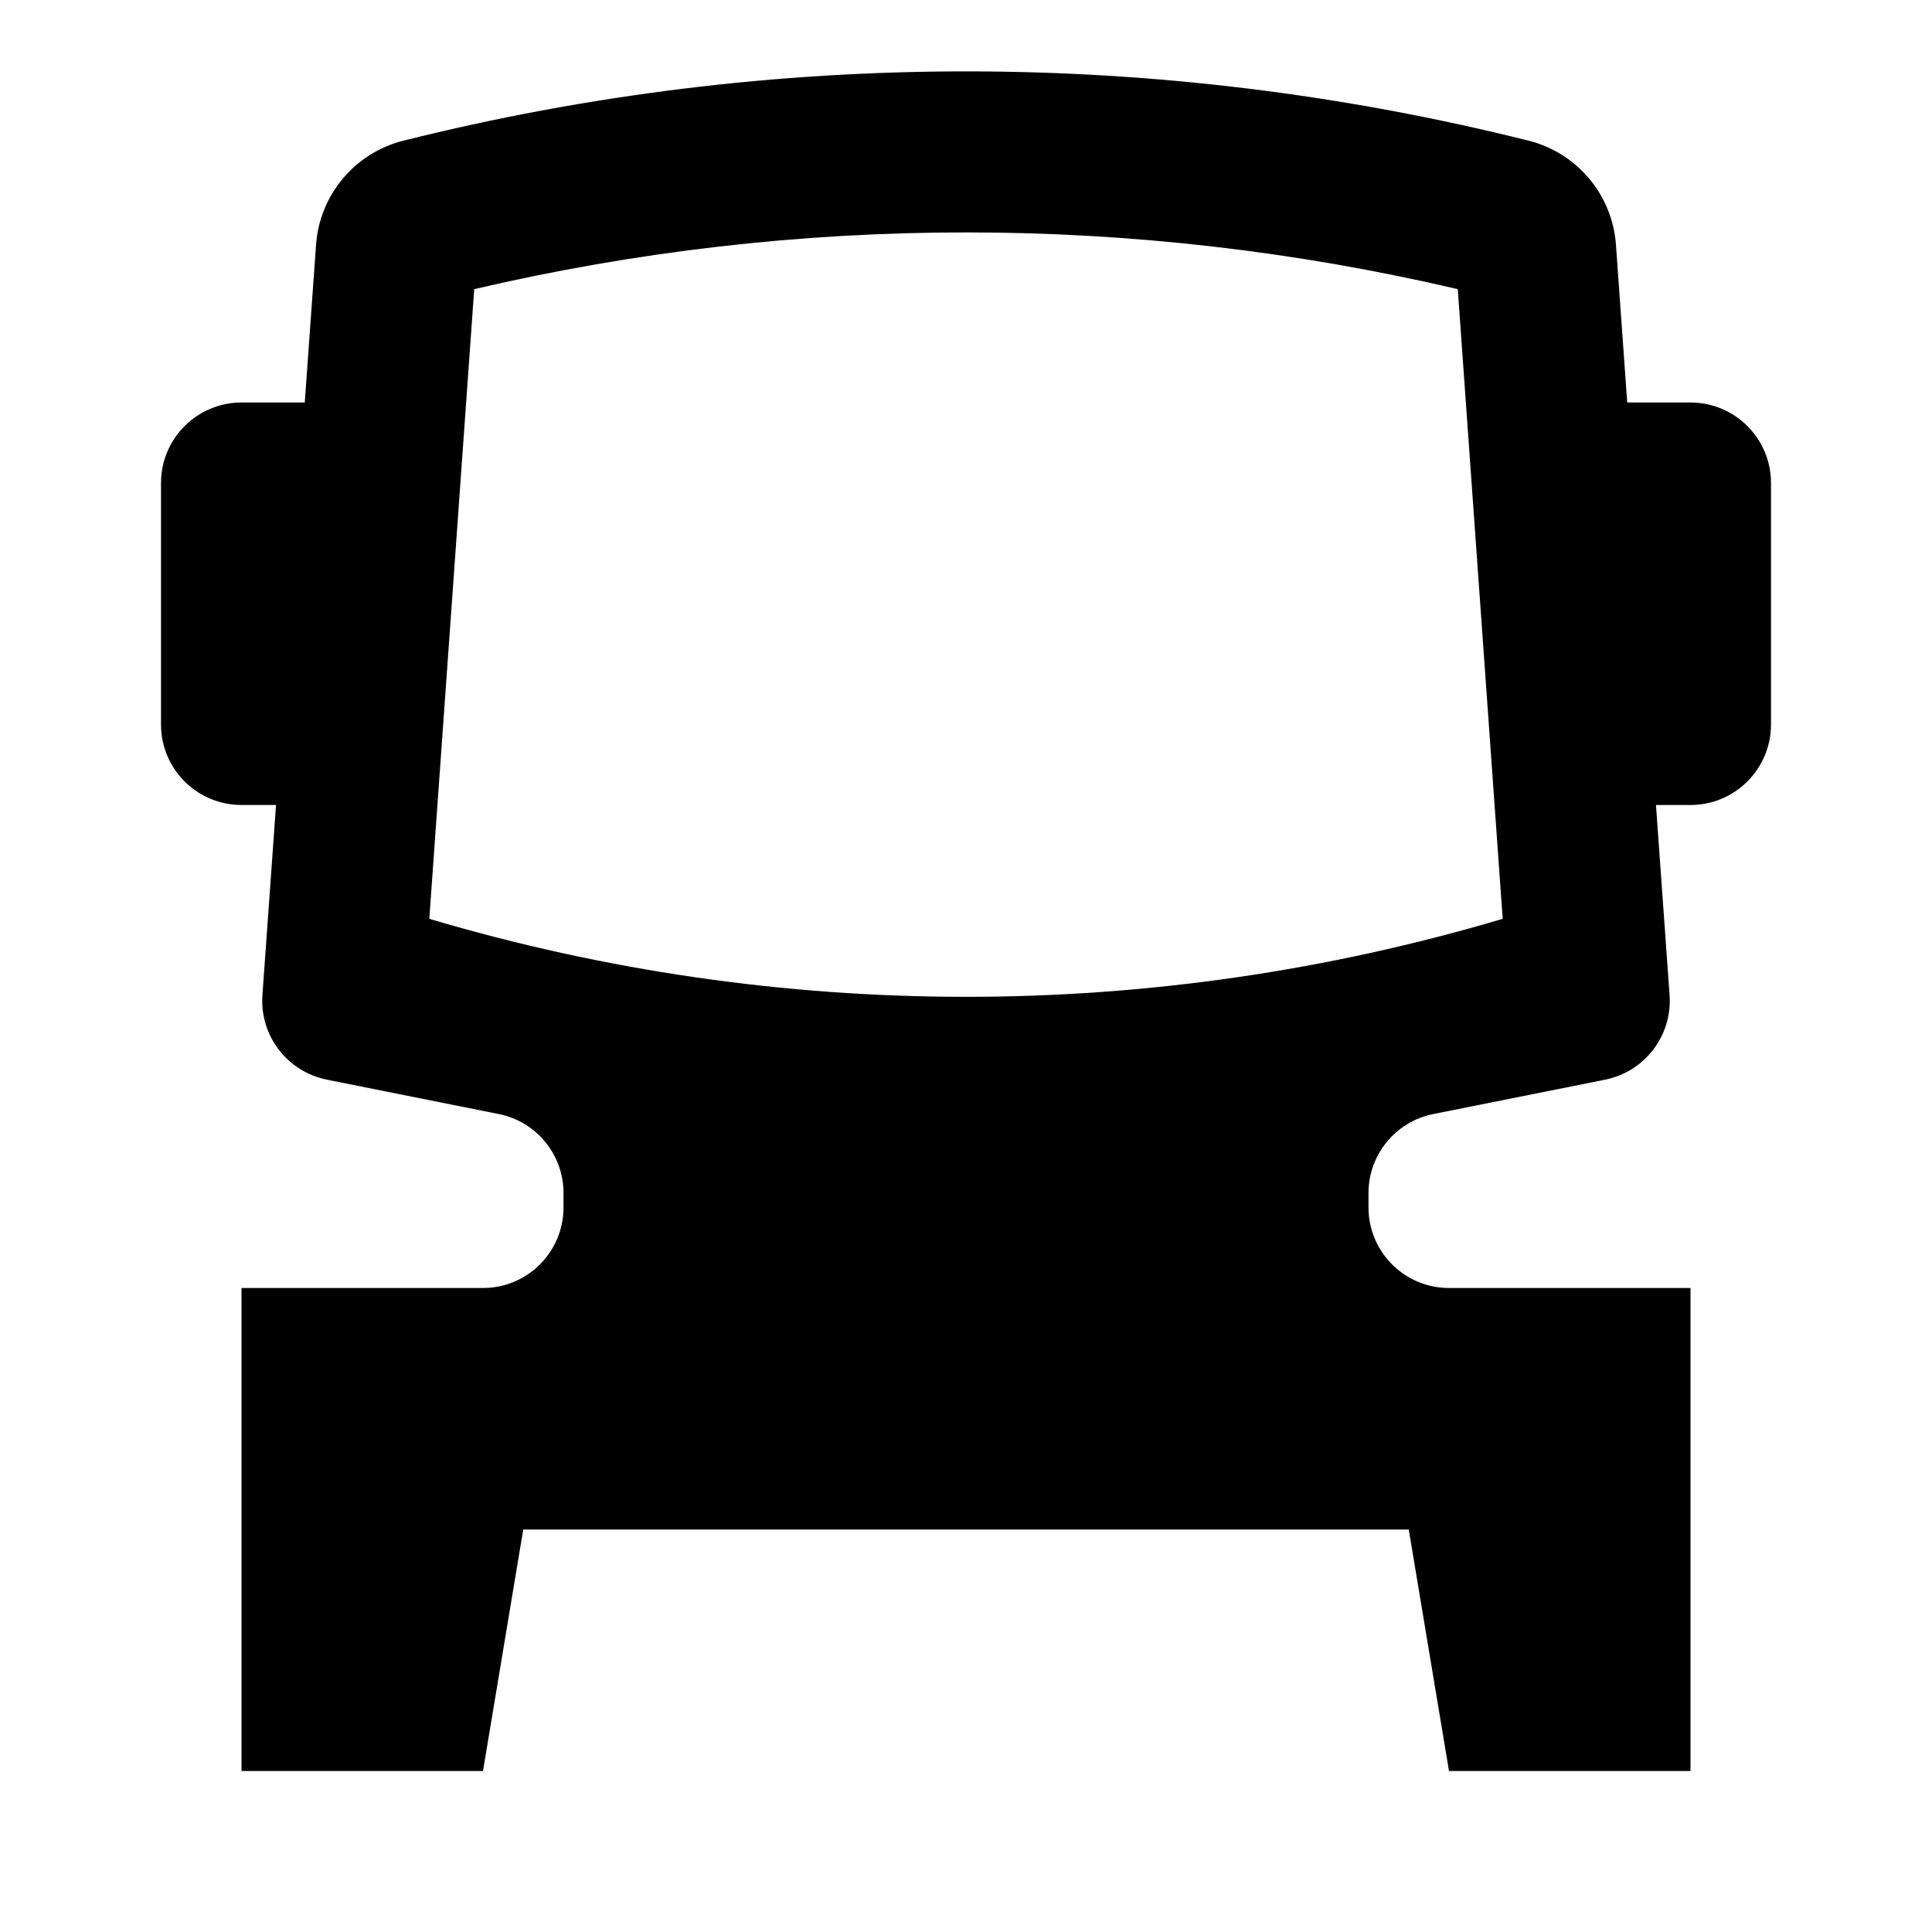 <svg width='24' height='24' viewBox='0 0 24 24' fill='none' xmlns='http://www.w3.org/2000/svg'><g clip-path='url(#clip0)'><path fill-rule='evenodd' clip-rule='evenodd' d='M5.891 3.592C9.909 2.652 14.091 2.652 18.109 3.592L18.667 11.414C14.316 12.706 9.684 12.706 5.333 11.414L5.891 3.592ZM3 16V19V22H6L6.5 19H17.5L18 22H21V19V16H18C17.448 16 17 15.552 17 15V14.82C17 14.343 17.337 13.933 17.804 13.839L19.939 13.412C20.433 13.313 20.776 12.863 20.74 12.36L20.571 10H21C21.552 10 22 9.552 22 9V6C22 5.448 21.552 5 21 5H20.214L20.074 3.042C20.03 2.42 19.591 1.898 18.987 1.747C14.4 0.6 9.6 0.6 5.013 1.747C4.409 1.898 3.97 2.42 3.926 3.042L3.786 5H3C2.448 5 2 5.448 2 6V9C2 9.552 2.448 10 3 10H3.429L3.26 12.36C3.224 12.863 3.567 13.313 4.061 13.412L6.196 13.839C6.664 13.933 7 14.343 7 14.82V15C7 15.552 6.552 16 6 16H3Z' fill='black'/></g><defs><clipPath id='clip0'><rect width='24' height='24' fill='white'/></clipPath></defs></svg>